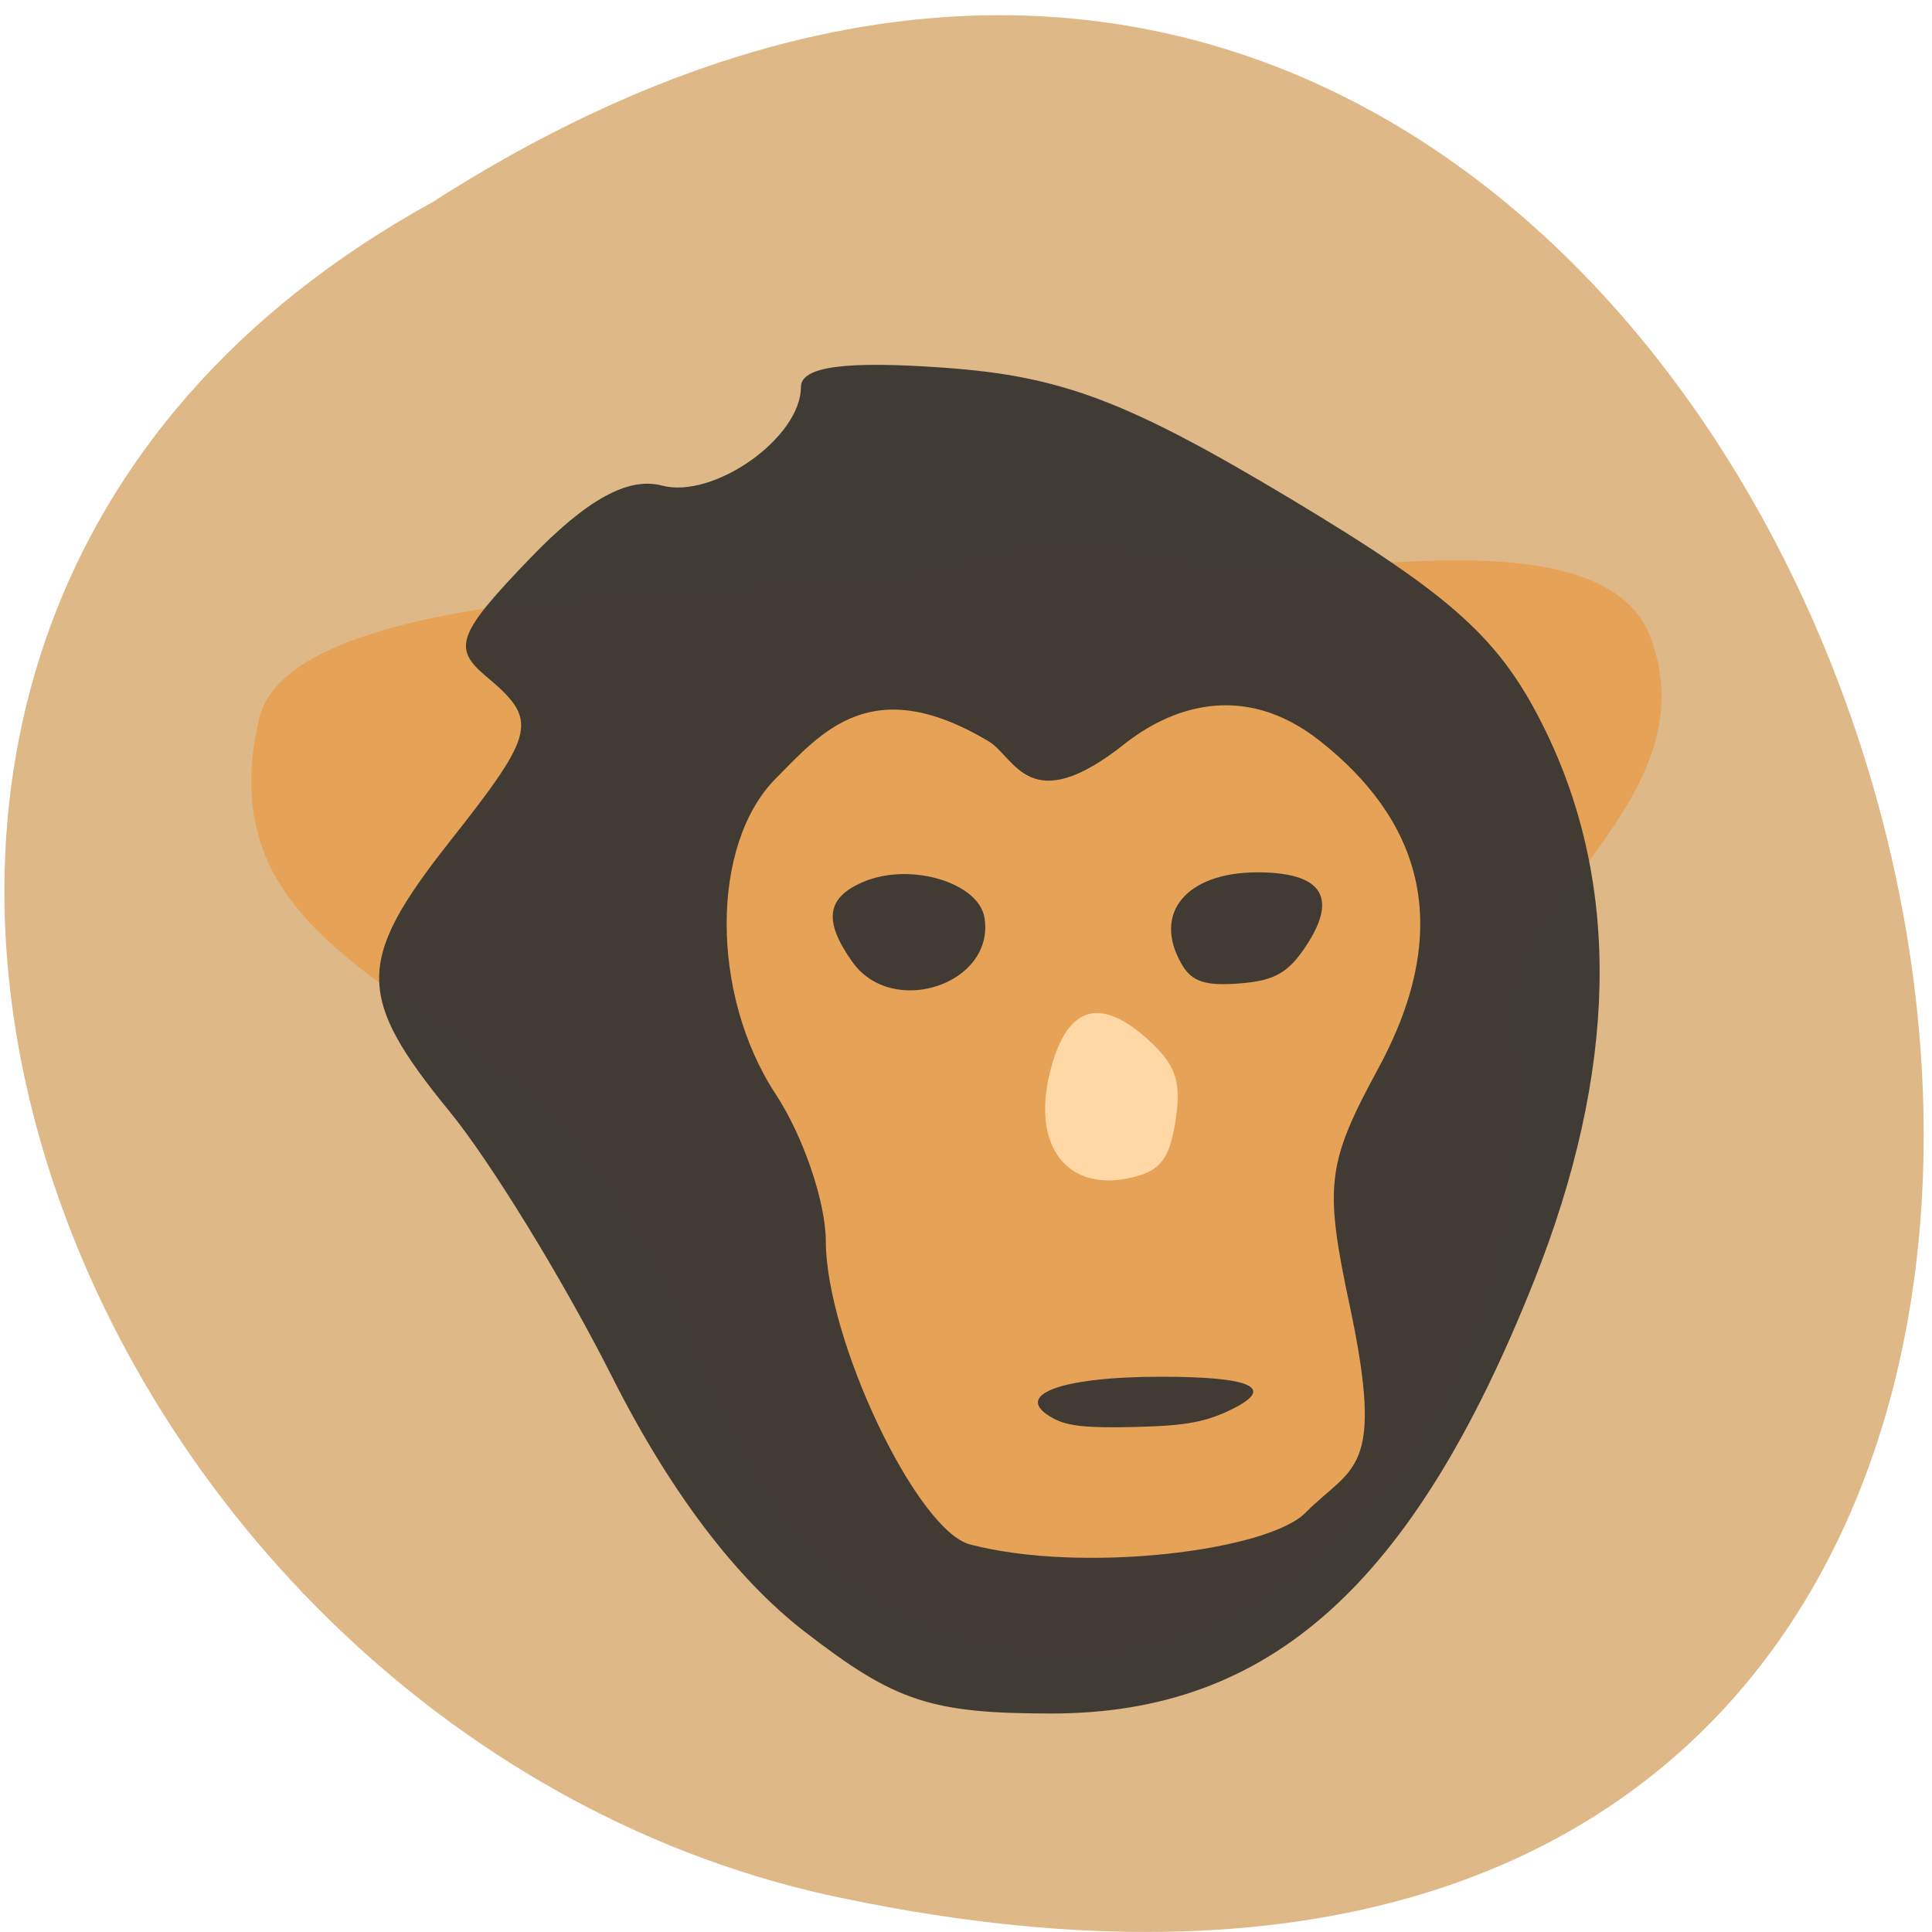 <svg xmlns="http://www.w3.org/2000/svg" viewBox="0 0 256 256"><path d="m 57.3 26.788 c 198.09 -126.93 298.68 277.88 52.26 224.29 -101.81 -22.838 -157.86 -166.07 -52.26 -224.29 z" fill="#deb887" color="#000"/><path d="m 130.79 218.24 c -8.526 -2.182 -11.802 -3.739 -19.03 -9.04 c -15.761 -11.572 -17.194 -31.841 -33.23 -54.41 -17.218 -24.23 -51.659 -27.75 -44.19 -59.56 c 4.785 -20.376 80.57 -16.305 89.95 -19.98 12.06 -4.326 23.73 -4.329 34.08 -0.381 10.04 3.857 53.711 -8.642 60.41 9.797 7.836 21.584 -20.22 34.917 -18.12 51.589 2.87 22.76 -4.868 48.24 -19.632 64.65 -13.727 15.254 -32.744 21.818 -50.24 17.341 z" fill="#e6a257"/><g transform="matrix(0.955 0 0 0.962 -155.16 91.13)"><g fill="#413b35" fill-opacity="0.996"><path d="m 274.16 130.05 c -9.643 -7.412 -18.766 -19.391 -26.78 -35.17 -6.685 -13.158 -16.835 -29.604 -22.557 -36.545 -13 -15.776 -12.999 -20.734 0.04 -37.14 12.01 -15.11 12.365 -16.698 5.072 -22.75 -4.728 -3.924 -4 -5.872 6.08 -16.272 7.844 -8.093 13.607 -11.25 18.296 -10.02 7.212 1.886 19.285 -6.607 19.285 -13.566 0 -2.835 6.167 -3.654 20.02 -2.658 16.195 1.165 25.331 4.604 47.862 18.01 22.728 13.527 29.24 19.394 35.399 31.915 10.56 21.453 10.03 46.948 -1.59 75.923 -16.758 41.802 -36.671 59.51 -66.922 59.51 -16.72 0 -21.71 -1.64 -34.2 -11.241 z m 69.45 -16.421 c 6.524 -6.524 11.1 -5.341 6.13 -28.53 -3.556 -16.581 -3.194 -19.561 3.973 -32.681 10.984 -20.11 5.358 -34.535 -8.1 -45.09 -11.01 -8.634 -21.288 -4.172 -27.1 0.405 -13.279 10.456 -15.16 1.844 -18.874 -0.358 -16.246 -9.626 -23.18 -1.232 -29.527 5.119 -9.09 9.09 -9.09 29.787 0 43.511 3.804 5.743 6.926 14.836 6.939 20.21 0.032 13.573 12.616 39.856 20.01 41.785 15.515 4.049 41.26 0.925 46.553 -4.371 z"/><path d="m 280.74 37.776 c -4.065 -5.693 -3.616 -8.888 1.55 -11.05 6.515 -2.724 16.02 0.11 16.786 5 1.427 9.112 -12.798 13.801 -18.337 6.04 z"/><path d="m 326.44 38.1 c -4.108 -7 0.594 -12.673 10.505 -12.673 8.762 0 11.124 3.274 7.01 9.718 -2.592 4.063 -4.525 5.202 -9.476 5.583 -4.793 0.368 -6.638 -0.234 -8.04 -2.628 z"/><path d="m 308.6 100.63 c -5.853 -3.164 0.847 -5.728 14.97 -5.728 12.485 0 15.852 1.48 9.993 4.393 -3.693 1.836 -6.449 2.351 -13.503 2.523 -6.829 0.167 -9.459 -0.106 -11.46 -1.188 z"/></g><path d="m 320.5 67.2 c -9.338 2.78 -14.906 -3.421 -12.439 -13.854 2.181 -9.223 6.658 -10.988 13.289 -5.239 4.181 3.625 5.05 5.911 4.273 11.207 -0.755 5.126 -1.931 6.936 -5.123 7.886 z" fill="#ffd8a5"/></g></svg>